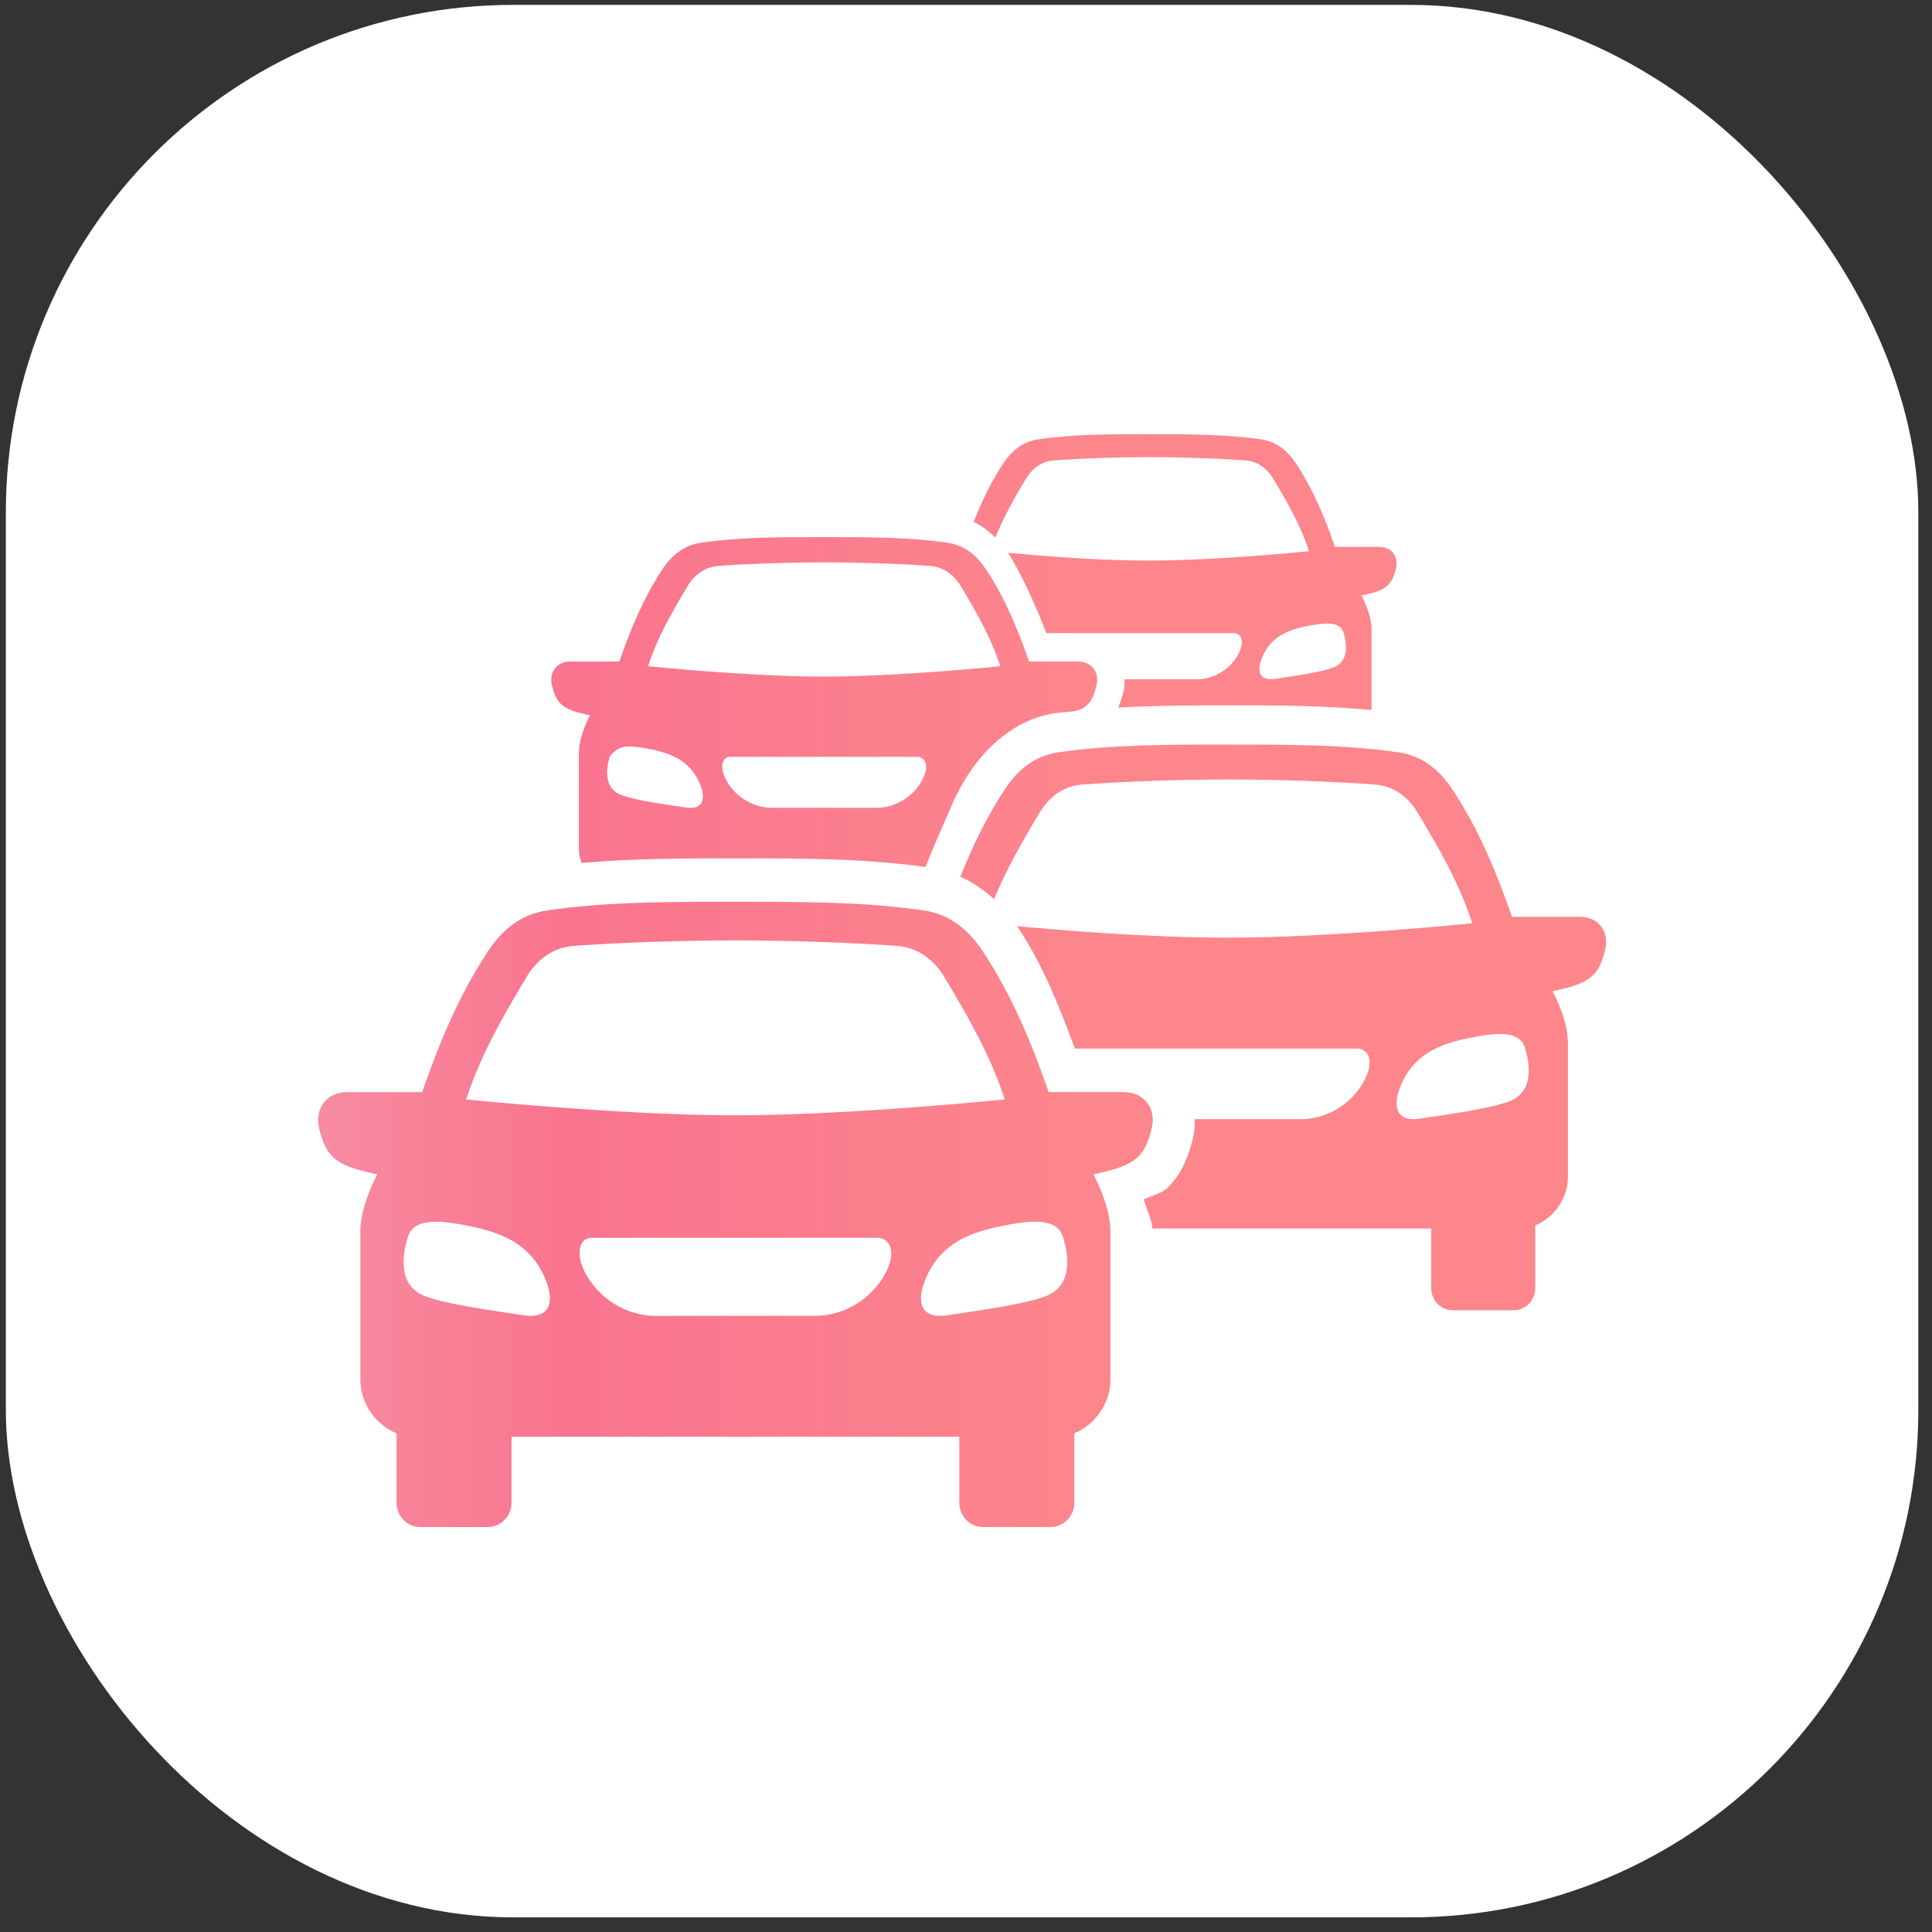 <svg width="66" height="66" viewBox="0 0 66 66" fill="none" xmlns="http://www.w3.org/2000/svg">
<rect x="0" y="0" width="66" height="66" fill="#333333" stroke="none"/>
<g id="Frame 11666">
<rect id="Rectangle 2546" x="0.2" y="0.167" width="65.333" height="65.333" rx="17.333" fill="white"/>
<g id="Group 11799">
<path id="Union" fill-rule="evenodd" clip-rule="evenodd" d="M25.308 30.806C25.246 30.806 25.184 30.806 25.123 30.806H25.121C25.06 30.806 24.999 30.806 24.937 30.806C22.857 30.806 20.741 30.805 18.712 31.098C17.743 31.233 17.12 31.82 16.672 32.497C15.653 34.036 14.997 35.662 14.42 37.308H11.862C11.15 37.308 10.725 37.877 10.91 38.586C11.112 39.366 11.343 39.751 12.46 40.019L12.888 40.12C12.553 40.772 12.31 41.462 12.31 42.08V47.138C12.31 47.985 12.882 48.697 13.546 48.964V51.333C13.546 51.795 13.906 52.166 14.357 52.166H16.661C17.11 52.166 17.473 51.795 17.473 51.333V49.079H32.772V51.332C32.772 51.794 33.132 52.166 33.583 52.166H35.887C36.338 52.166 36.701 51.794 36.701 51.332V48.963C37.365 48.696 37.934 47.982 37.934 47.137V42.079C37.934 41.462 37.688 40.771 37.356 40.119L37.781 40.018C38.902 39.751 39.133 39.365 39.335 38.586C39.522 37.876 39.095 37.307 38.382 37.307H35.824C35.25 35.662 34.591 34.035 33.571 32.496C33.124 31.82 32.5 31.232 31.534 31.097C29.503 30.805 27.387 30.806 25.308 30.806ZM19.607 32.312C21.291 32.194 23.281 32.128 25.123 32.125H25.124C26.963 32.129 28.952 32.194 30.636 32.312C31.274 32.357 31.86 32.714 32.253 33.365C33.098 34.771 33.849 36.09 34.323 37.558C34.323 37.558 29.042 38.1 25.124 38.1C21.206 38.1 15.925 37.558 15.925 37.558C16.401 36.087 17.148 34.771 17.994 33.365C18.384 32.714 18.969 32.357 19.607 32.312ZM31.588 43.769C32.142 42.328 33.398 42.026 34.576 41.815H34.577C35.755 41.606 36.177 41.826 36.31 42.248C36.489 42.808 36.69 43.915 35.724 44.279C35.055 44.531 33.771 44.721 32.848 44.858C32.67 44.885 32.506 44.909 32.362 44.931C31.505 45.065 31.291 44.543 31.588 43.769ZM14.523 44.279C13.553 43.915 13.759 42.808 13.937 42.248H13.938C14.072 41.827 14.489 41.607 15.668 41.815C16.849 42.026 18.105 42.328 18.659 43.769C18.958 44.543 18.742 45.065 17.885 44.931C17.741 44.909 17.577 44.885 17.4 44.858C16.476 44.721 15.19 44.531 14.523 44.279ZM20.212 42.286H30.031C30.444 42.348 30.543 42.78 30.353 43.262C29.949 44.273 28.91 44.952 27.853 44.952H22.392C21.338 44.952 20.299 44.273 19.894 43.262C19.703 42.781 19.796 42.286 20.212 42.286ZM51.201 35.323C51.764 35.318 52.002 35.501 52.091 35.785C52.253 36.29 52.434 37.295 51.56 37.623C50.952 37.852 49.775 38.026 48.938 38.149L48.938 38.149C48.786 38.172 48.645 38.193 48.52 38.212C47.746 38.333 47.553 37.861 47.821 37.159C48.324 35.857 49.461 35.585 50.527 35.395C50.792 35.347 51.014 35.327 51.201 35.324V35.323ZM41.971 25.436L41.787 25.436C39.911 25.436 38.001 25.435 36.173 25.697C35.294 25.824 34.731 26.352 34.328 26.962C33.69 27.926 33.216 28.931 32.807 29.948C33.249 30.15 33.632 30.417 33.959 30.717C34.375 29.709 34.92 28.75 35.52 27.751C35.875 27.159 36.407 26.837 36.983 26.8C38.506 26.693 40.304 26.63 41.971 26.627C43.636 26.63 45.436 26.692 46.96 26.8C47.534 26.837 48.066 27.158 48.422 27.751C49.187 29.02 49.865 30.213 50.293 31.54C50.293 31.54 45.516 32.032 41.972 32.032C39.114 32.032 36.061 31.76 34.75 31.639L34.757 31.649C34.759 31.651 34.761 31.654 34.763 31.656C34.764 31.657 34.764 31.658 34.765 31.659V31.666C35.667 33.028 36.194 34.424 36.715 35.802L36.715 35.802L36.722 35.822H46.413C46.788 35.879 46.877 36.27 46.701 36.703C46.338 37.619 45.396 38.233 44.44 38.233H40.816C40.821 38.485 40.793 38.734 40.733 38.971H40.729C40.608 39.439 40.412 40.044 39.915 40.548C39.76 40.705 39.56 40.78 39.361 40.854C39.262 40.89 39.164 40.927 39.072 40.973C39.106 41.101 39.151 41.221 39.196 41.341C39.272 41.541 39.347 41.739 39.366 41.969H48.892V44.004C48.892 44.424 49.218 44.76 49.625 44.76H51.71C52.117 44.76 52.446 44.424 52.446 44.004V41.862C53.047 41.623 53.562 40.975 53.562 40.212V35.633C53.562 35.075 53.342 34.453 53.039 33.863L53.425 33.772C54.437 33.528 54.647 33.179 54.828 32.473C54.997 31.833 54.612 31.32 53.965 31.32H51.652C51.132 29.832 50.538 28.357 49.613 26.965C49.208 26.354 48.646 25.826 47.768 25.699C45.939 25.436 44.029 25.436 42.154 25.437L41.971 25.437V25.436ZM31.366 25.855H24.944H24.943C24.673 25.855 24.609 26.177 24.736 26.491C24.999 27.152 25.681 27.596 26.371 27.596H29.942C30.633 27.596 31.311 27.152 31.577 26.491C31.701 26.177 31.638 25.896 31.366 25.855ZM23.928 26.825C23.565 25.881 22.742 25.683 21.971 25.546C21.925 25.541 21.881 25.535 21.839 25.53C21.444 25.479 21.159 25.443 20.838 25.831C20.724 26.196 20.59 26.919 21.222 27.159C21.666 27.326 22.533 27.453 23.139 27.542C23.242 27.557 23.338 27.571 23.422 27.584C23.983 27.673 24.124 27.332 23.928 26.825ZM31.761 19.331C30.66 19.254 29.36 19.21 28.155 19.21C26.951 19.21 25.649 19.254 24.548 19.331C24.132 19.361 23.748 19.592 23.492 20.019C22.94 20.939 22.448 21.799 22.14 22.758C22.14 22.758 25.591 23.114 28.155 23.114C30.719 23.114 34.172 22.758 34.172 22.758C33.863 21.801 33.371 20.938 32.821 20.019C32.561 19.592 32.179 19.36 31.761 19.331ZM28.026 18.348L28.155 18.348H28.156L28.25 18.348C29.62 18.347 31.013 18.347 32.35 18.537C32.983 18.626 33.39 19.008 33.682 19.45C34.35 20.457 34.779 21.523 35.155 22.598H36.829C37.295 22.598 37.574 22.971 37.453 23.435C37.338 23.886 37.183 24.226 36.651 24.301C36.551 24.314 36.45 24.323 36.349 24.332L36.349 24.332C36.229 24.343 36.11 24.354 35.993 24.371C34.542 24.603 33.25 25.78 32.497 27.547C32.414 27.738 32.332 27.927 32.25 28.114L32.25 28.114L32.249 28.115C32.029 28.62 31.812 29.115 31.618 29.617C29.491 29.322 27.346 29.323 25.301 29.323H25.301L25.121 29.323C23.423 29.323 21.651 29.323 19.872 29.48C19.817 29.34 19.776 29.19 19.776 29.026V25.718C19.776 25.315 19.938 24.864 20.154 24.436L19.874 24.371C19.143 24.197 18.992 23.945 18.86 23.435C18.739 22.97 19.016 22.598 19.484 22.598H21.158C21.533 21.523 21.964 20.458 22.628 19.45C22.922 19.008 23.329 18.626 23.962 18.537C25.289 18.347 26.67 18.347 28.026 18.348ZM45.892 21.602C45.834 21.416 45.678 21.297 45.311 21.3L45.312 21.299C45.188 21.299 45.044 21.318 44.867 21.347C44.172 21.471 43.427 21.649 43.1 22.501C42.922 22.96 43.048 23.268 43.557 23.191C43.648 23.177 43.754 23.161 43.869 23.144C44.413 23.062 45.156 22.95 45.545 22.805C46.117 22.59 45.999 21.934 45.892 21.602ZM39.144 14.834L39.27 14.834L39.38 14.834H39.38C40.613 14.833 41.864 14.833 43.067 15.007C43.639 15.088 44.01 15.434 44.274 15.835C44.876 16.745 45.267 17.708 45.604 18.683H47.12C47.541 18.683 47.795 19.019 47.685 19.437C47.564 19.9 47.425 20.128 46.764 20.286L46.513 20.345C46.71 20.73 46.854 21.14 46.854 21.504V24.255C45.202 24.098 43.55 24.095 41.972 24.095C40.744 24.095 39.477 24.102 38.197 24.173C38.274 24.004 38.325 23.834 38.368 23.684C38.408 23.533 38.417 23.37 38.413 23.206H40.888C41.512 23.206 42.127 22.803 42.367 22.204C42.48 21.922 42.423 21.664 42.179 21.629H35.744C35.411 20.754 34.974 19.77 34.444 18.883C35.217 18.958 37.34 19.15 39.271 19.15C41.59 19.15 44.718 18.83 44.718 18.83C44.437 17.961 43.992 17.178 43.493 16.348C43.258 15.962 42.912 15.751 42.534 15.728C41.54 15.656 40.362 15.619 39.27 15.615C38.182 15.619 37.004 15.656 36.008 15.728C35.633 15.751 35.285 15.962 35.052 16.348C34.644 17.029 34.278 17.678 34.003 18.366C33.794 18.158 33.55 17.968 33.262 17.826C33.531 17.145 33.847 16.478 34.272 15.834C34.538 15.433 34.905 15.086 35.479 15.007C36.674 14.833 37.92 14.833 39.144 14.834Z" fill="url(#paint0_linear_1659_19324)"/>
</g>
</g>
<defs>
<linearGradient id="paint0_linear_1659_19324" x1="10.867" y1="33.5" x2="54.868" y2="33.5" gradientUnits="userSpaceOnUse">
<stop stop-color="#F78CA0"/>
<stop offset="0.19" stop-color="#F9748F"/>
<stop offset="0.6" stop-color="#FD868C"/>
</linearGradient>
</defs>
</svg>
